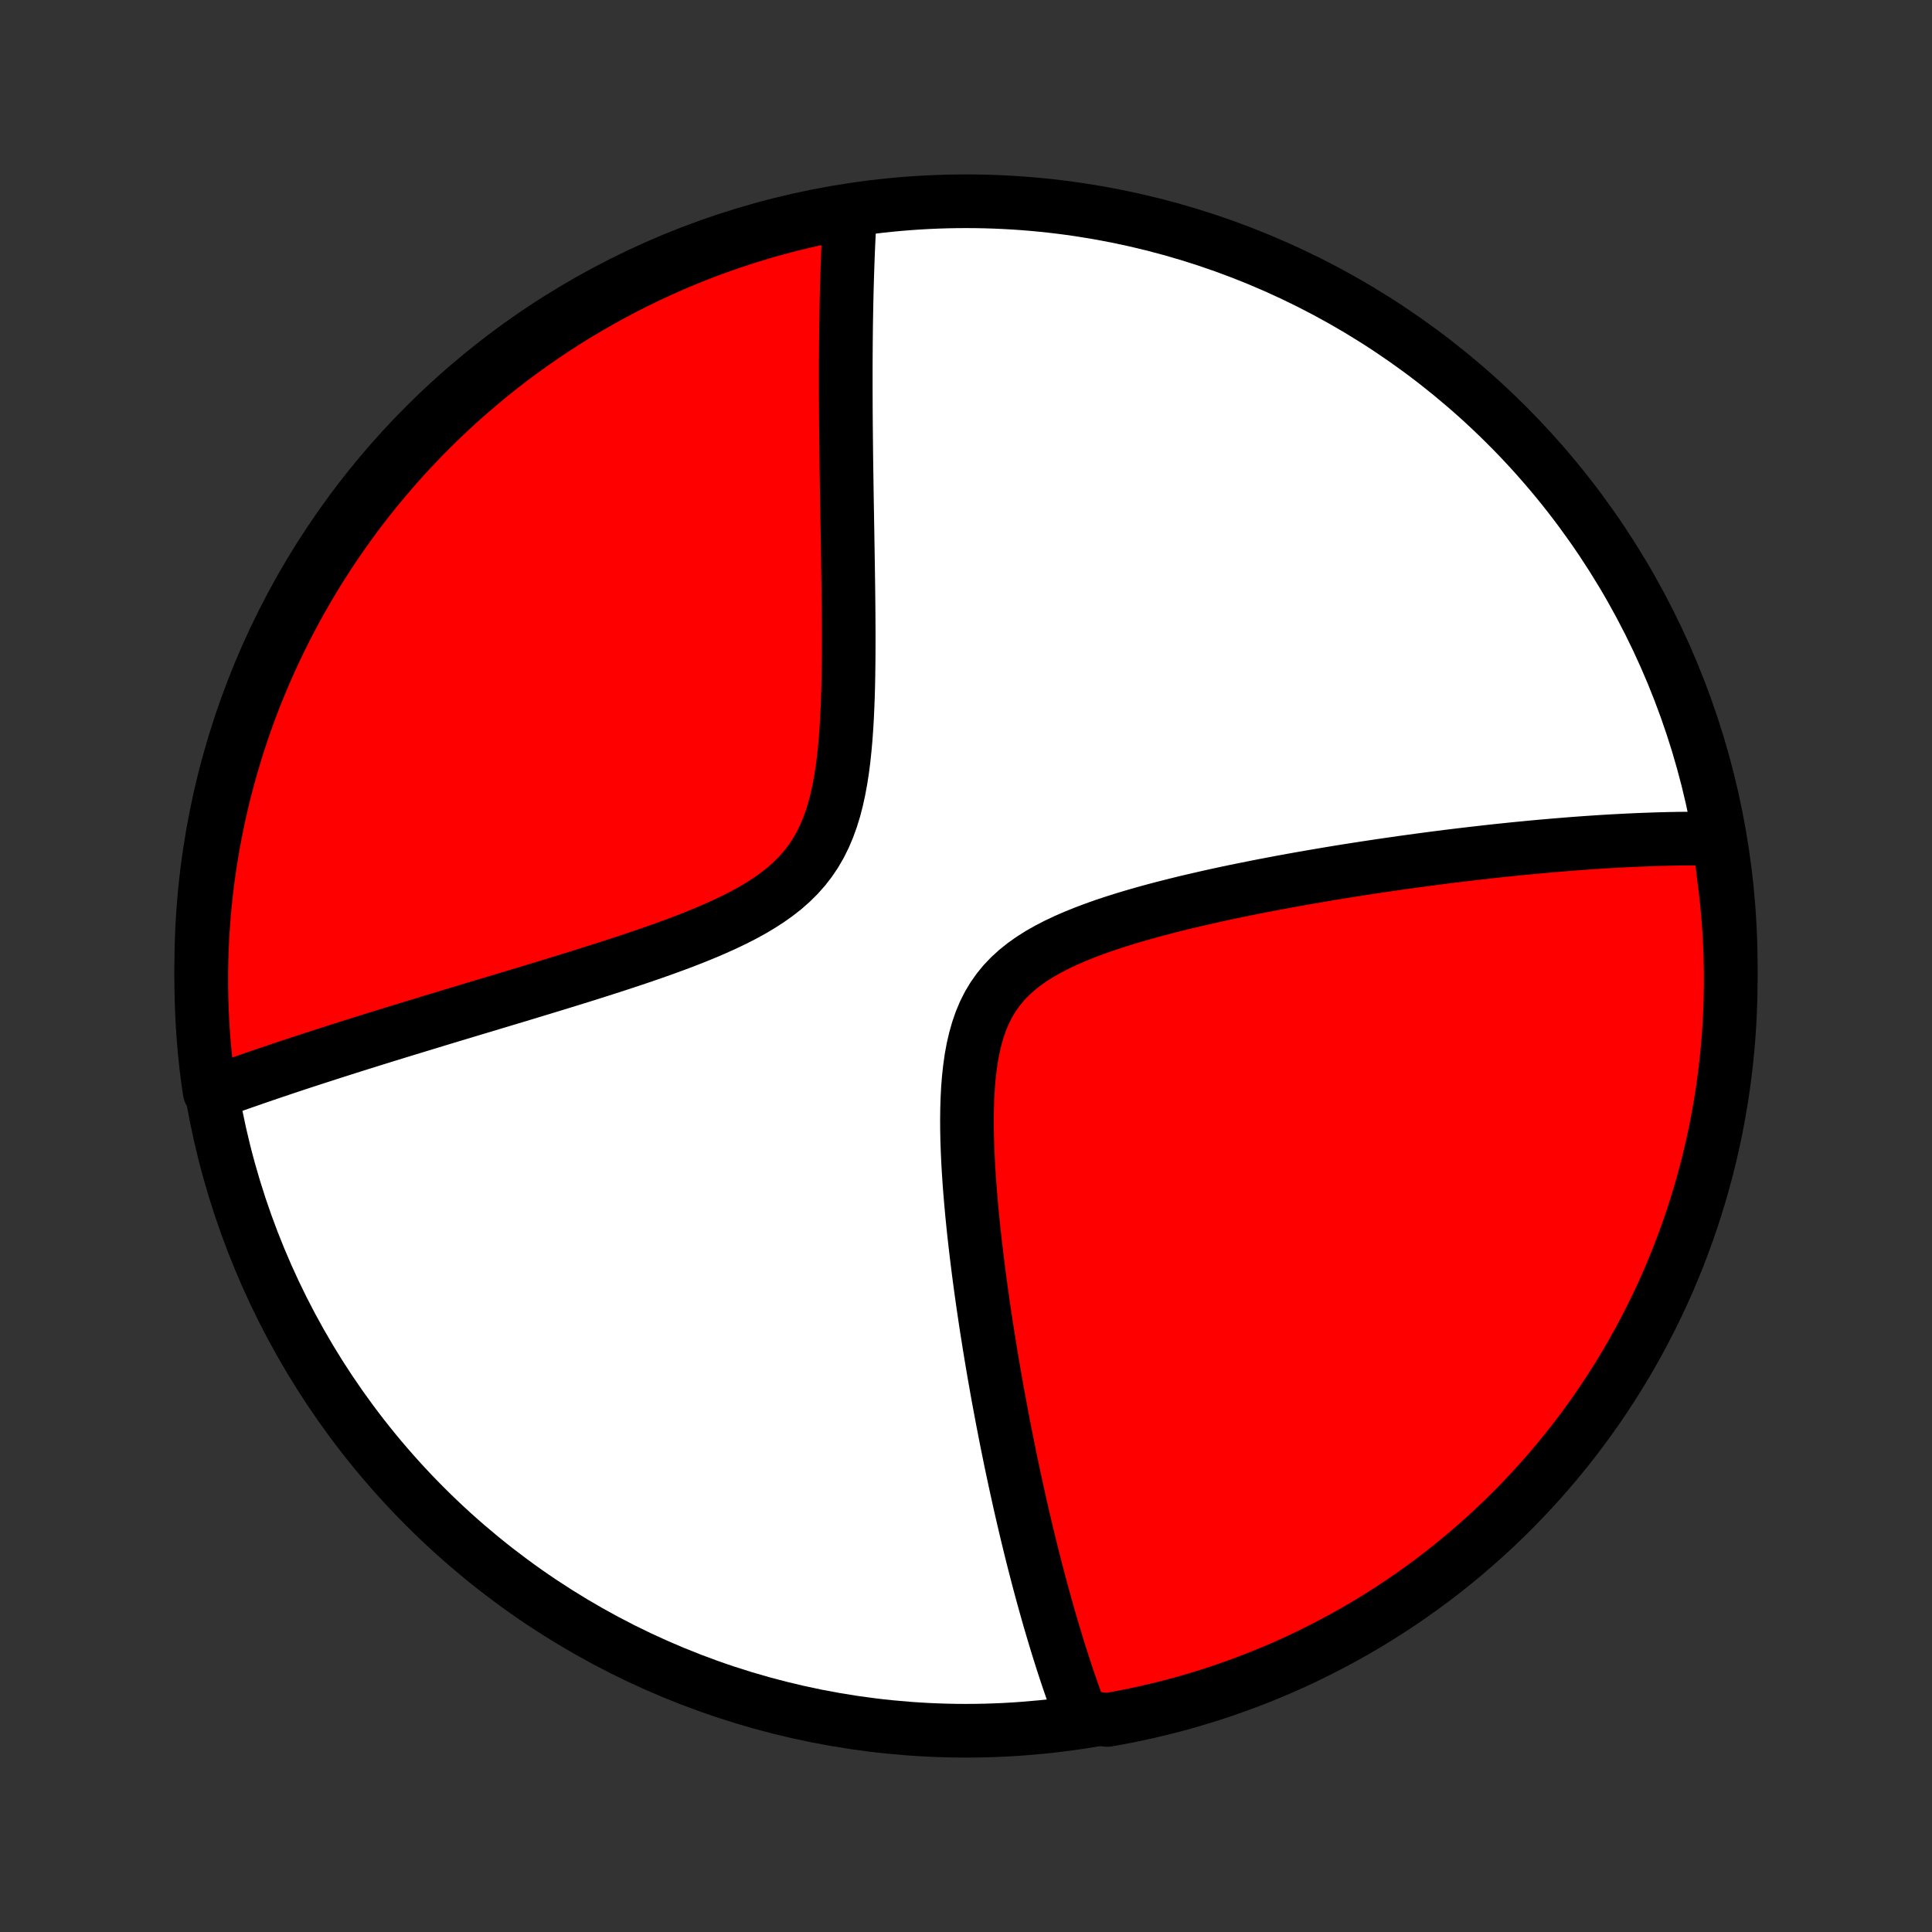 <?xml version="1.0" encoding="utf-8" standalone="no"?>
<!DOCTYPE svg PUBLIC "-//W3C//DTD SVG 1.1//EN"
  "http://www.w3.org/Graphics/SVG/1.1/DTD/svg11.dtd">
<!-- Created with matplotlib (http://matplotlib.org/) -->
<svg height="72pt" version="1.1" viewBox="0 0 72 72" width="72pt" xmlns="http://www.w3.org/2000/svg" xmlns:xlink="http://www.w3.org/1999/xlink">
 <rect x="0" y="0" width="72" height="72" fill="#333333" stroke="none"/>
 <defs>
  <style type="text/css">
*{stroke-linecap:butt;stroke-linejoin:round;}
  </style>
 </defs>
 <g id="figure_1">
  <g id="patch_1">
   <path d="
M0 72
L72 72
L72 0
L0 0
z
" style="fill:none;"/>
  </g>
  <g id="axes_1">
   <g id="PatchCollection_1">
    <defs>
     <path d="
M36 -7.5
C43.558 -7.5 50.808 -10.503 56.153 -15.848
C61.497 -21.192 64.5 -28.442 64.5 -36
C64.5 -43.558 61.497 -50.808 56.153 -56.153
C50.808 -61.497 43.558 -64.5 36 -64.5
C28.442 -64.5 21.192 -61.497 15.848 -56.153
C10.503 -50.808 7.5 -43.558 7.5 -36
C7.5 -28.442 10.503 -21.192 15.848 -15.848
C21.192 -10.503 28.442 -7.5 36 -7.5
z
" id="C0_0_a811fe30f3"/>
     <path d="
M64.075 -40.745
L63.893 -40.747
L63.71 -40.749
L63.526 -40.749
L63.341 -40.749
L63.156 -40.748
L62.97 -40.747
L62.595 -40.745
L62.406 -40.741
L62.216 -40.738
L62.025 -40.733
L61.833 -40.728
L61.64 -40.722
L61.445 -40.715
L61.249 -40.708
L61.052 -40.7
L60.854 -40.691
L60.654 -40.682
L60.453 -40.672
L60.25 -40.661
L60.045 -40.65
L59.839 -40.638
L59.631 -40.625
L59.422 -40.611
L59.21 -40.597
L58.997 -40.582
L58.782 -40.566
L58.565 -40.55
L58.345 -40.532
L58.124 -40.514
L57.9 -40.496
L57.674 -40.476
L57.446 -40.456
L57.215 -40.435
L56.982 -40.413
L56.746 -40.39
L56.508 -40.367
L56.267 -40.342
L56.023 -40.317
L55.776 -40.291
L55.526 -40.264
L55.273 -40.235
L55.018 -40.206
L54.759 -40.176
L54.497 -40.145
L54.231 -40.113
L53.963 -40.08
L53.691 -40.045
L53.415 -40.01
L53.136 -39.973
L52.853 -39.935
L52.566 -39.896
L52.276 -39.856
L51.982 -39.814
L51.684 -39.771
L51.383 -39.727
L51.077 -39.681
L50.768 -39.634
L50.454 -39.585
L50.136 -39.535
L49.815 -39.483
L49.489 -39.429
L49.16 -39.373
L48.826 -39.316
L48.489 -39.257
L48.147 -39.196
L47.802 -39.133
L47.453 -39.067
L47.1 -39
L46.744 -38.93
L46.385 -38.858
L46.022 -38.784
L45.656 -38.707
L45.287 -38.627
L44.916 -38.544
L44.543 -38.458
L44.167 -38.37
L43.791 -38.277
L43.413 -38.181
L43.035 -38.082
L42.656 -37.978
L42.279 -37.87
L41.902 -37.757
L41.528 -37.639
L41.157 -37.516
L40.79 -37.386
L40.429 -37.25
L40.074 -37.107
L39.726 -36.956
L39.388 -36.797
L39.06 -36.628
L38.745 -36.449
L38.444 -36.259
L38.158 -36.057
L37.89 -35.842
L37.639 -35.614
L37.408 -35.372
L37.197 -35.115
L37.006 -34.843
L36.835 -34.557
L36.684 -34.256
L36.553 -33.942
L36.44 -33.615
L36.344 -33.276
L36.263 -32.927
L36.197 -32.568
L36.145 -32.201
L36.104 -31.828
L36.073 -31.448
L36.053 -31.064
L36.041 -30.676
L36.036 -30.285
L36.038 -29.893
L36.046 -29.5
L36.06 -29.106
L36.078 -28.713
L36.101 -28.32
L36.127 -27.929
L36.157 -27.54
L36.19 -27.153
L36.225 -26.769
L36.263 -26.388
L36.303 -26.009
L36.345 -25.634
L36.389 -25.263
L36.434 -24.896
L36.48 -24.532
L36.528 -24.172
L36.577 -23.817
L36.626 -23.466
L36.677 -23.119
L36.728 -22.776
L36.78 -22.438
L36.833 -22.104
L36.886 -21.775
L36.939 -21.45
L36.993 -21.129
L37.047 -20.813
L37.102 -20.501
L37.156 -20.193
L37.211 -19.89
L37.267 -19.591
L37.322 -19.296
L37.377 -19.005
L37.433 -18.718
L37.488 -18.435
L37.544 -18.156
L37.6 -17.881
L37.655 -17.609
L37.711 -17.342
L37.767 -17.078
L37.823 -16.817
L37.879 -16.56
L37.935 -16.306
L37.99 -16.056
L38.046 -15.809
L38.102 -15.565
L38.158 -15.324
L38.214 -15.086
L38.27 -14.851
L38.326 -14.619
L38.382 -14.39
L38.438 -14.163
L38.494 -13.939
L38.55 -13.718
L38.607 -13.499
L38.663 -13.282
L38.719 -13.068
L38.776 -12.856
L38.832 -12.647
L38.889 -12.439
L38.946 -12.234
L39.003 -12.031
L39.06 -11.829
L39.117 -11.63
L39.175 -11.433
L39.233 -11.237
L39.291 -11.043
L39.349 -10.851
L39.407 -10.66
L39.466 -10.471
L39.525 -10.284
L39.584 -10.098
L39.644 -9.913
L39.704 -9.73
L39.764 -9.548
L39.825 -9.367
L39.887 -9.188
L39.948 -9.01
L40.011 -8.833
L40.073 -8.658
L40.136 -8.483
L40.2 -8.31
L40.264 -8.137
L40.777 -7.966
L41.267 -7.903
L41.755 -7.991
L42.241 -8.087
L42.725 -8.192
L43.208 -8.305
L43.688 -8.426
L44.166 -8.556
L44.641 -8.695
L45.114 -8.841
L45.584 -8.996
L46.05 -9.16
L46.514 -9.331
L46.975 -9.51
L47.432 -9.698
L47.886 -9.893
L48.337 -10.097
L48.783 -10.308
L49.226 -10.528
L49.664 -10.755
L50.099 -10.989
L50.529 -11.232
L50.955 -11.481
L51.376 -11.739
L51.792 -12.003
L52.204 -12.275
L52.611 -12.555
L53.012 -12.841
L53.409 -13.134
L53.8 -13.435
L54.185 -13.742
L54.566 -14.056
L54.94 -14.377
L55.309 -14.704
L55.672 -15.038
L56.029 -15.378
L56.38 -15.725
L56.724 -16.077
L57.062 -16.436
L57.394 -16.8
L57.72 -17.171
L58.038 -17.547
L58.35 -17.929
L58.656 -18.317
L58.954 -18.709
L59.245 -19.107
L59.53 -19.511
L59.807 -19.919
L60.077 -20.332
L60.339 -20.75
L60.594 -21.172
L60.842 -21.599
L61.082 -22.031
L61.314 -22.466
L61.539 -22.906
L61.756 -23.35
L61.965 -23.797
L62.166 -24.249
L62.359 -24.704
L62.544 -25.162
L62.721 -25.624
L62.89 -26.089
L63.051 -26.557
L63.203 -27.027
L63.347 -27.501
L63.483 -27.977
L63.611 -28.455
L63.73 -28.936
L63.84 -29.419
L63.943 -29.904
L64.036 -30.391
L64.121 -30.879
L64.198 -31.369
L64.266 -31.861
L64.325 -32.354
L64.376 -32.847
L64.418 -33.342
L64.451 -33.838
L64.476 -34.334
L64.492 -34.831
L64.499 -35.328
L64.498 -35.826
L64.488 -36.323
L64.469 -36.82
L64.442 -37.317
L64.406 -37.814
L64.362 -38.31
L64.308 -38.806
L64.246 -39.3
z
" id="C0_1_4b7f24ecd3"/>
     <path d="
M31.681 -64.135
L31.67 -63.952
L31.66 -63.768
L31.65 -63.582
L31.64 -63.394
L31.631 -63.205
L31.622 -63.014
L31.613 -62.822
L31.605 -62.627
L31.597 -62.431
L31.59 -62.232
L31.583 -62.032
L31.576 -61.829
L31.57 -61.625
L31.564 -61.418
L31.558 -61.209
L31.553 -60.998
L31.548 -60.784
L31.544 -60.568
L31.54 -60.349
L31.536 -60.127
L31.532 -59.903
L31.529 -59.676
L31.527 -59.447
L31.524 -59.214
L31.523 -58.978
L31.521 -58.74
L31.52 -58.498
L31.519 -58.253
L31.519 -58.005
L31.519 -57.753
L31.519 -57.498
L31.52 -57.239
L31.521 -56.977
L31.522 -56.71
L31.524 -56.441
L31.526 -56.167
L31.529 -55.889
L31.532 -55.608
L31.535 -55.322
L31.538 -55.033
L31.542 -54.739
L31.546 -54.441
L31.551 -54.139
L31.555 -53.832
L31.56 -53.521
L31.565 -53.205
L31.571 -52.886
L31.576 -52.561
L31.582 -52.233
L31.587 -51.899
L31.593 -51.562
L31.598 -51.22
L31.604 -50.873
L31.609 -50.523
L31.614 -50.168
L31.618 -49.809
L31.622 -49.446
L31.625 -49.079
L31.627 -48.709
L31.629 -48.334
L31.628 -47.957
L31.627 -47.577
L31.623 -47.194
L31.618 -46.808
L31.61 -46.42
L31.599 -46.031
L31.584 -45.641
L31.566 -45.25
L31.543 -44.86
L31.515 -44.47
L31.48 -44.081
L31.439 -43.695
L31.39 -43.313
L31.331 -42.934
L31.262 -42.561
L31.182 -42.195
L31.089 -41.836
L30.981 -41.487
L30.858 -41.147
L30.719 -40.819
L30.561 -40.502
L30.385 -40.199
L30.191 -39.91
L29.977 -39.634
L29.744 -39.372
L29.493 -39.124
L29.226 -38.888
L28.942 -38.666
L28.644 -38.455
L28.333 -38.255
L28.011 -38.064
L27.678 -37.883
L27.338 -37.71
L26.991 -37.545
L26.638 -37.386
L26.28 -37.233
L25.919 -37.085
L25.556 -36.943
L25.192 -36.805
L24.826 -36.671
L24.461 -36.541
L24.096 -36.414
L23.732 -36.29
L23.37 -36.169
L23.01 -36.051
L22.653 -35.935
L22.298 -35.822
L21.946 -35.71
L21.597 -35.601
L21.252 -35.494
L20.911 -35.389
L20.573 -35.285
L20.239 -35.183
L19.909 -35.083
L19.583 -34.984
L19.262 -34.887
L18.945 -34.792
L18.631 -34.697
L18.322 -34.605
L18.018 -34.513
L17.717 -34.423
L17.421 -34.334
L17.129 -34.246
L16.841 -34.159
L16.558 -34.073
L16.278 -33.989
L16.003 -33.905
L15.732 -33.822
L15.464 -33.741
L15.2 -33.66
L14.941 -33.581
L14.684 -33.502
L14.432 -33.424
L14.183 -33.347
L13.938 -33.271
L13.696 -33.195
L13.458 -33.121
L13.223 -33.047
L12.991 -32.974
L12.762 -32.901
L12.537 -32.829
L12.314 -32.758
L12.095 -32.687
L11.878 -32.617
L11.664 -32.548
L11.453 -32.479
L11.244 -32.411
L11.038 -32.343
L10.835 -32.276
L10.634 -32.209
L10.435 -32.142
L10.239 -32.076
L10.045 -32.01
L9.853 -31.945
L9.664 -31.88
L9.476 -31.816
L9.291 -31.751
L9.107 -31.687
L8.925 -31.624
L8.745 -31.56
L8.567 -31.497
L8.391 -31.434
L8.216 -31.371
L7.815 -31.309
L7.746 -31.775
L7.685 -32.267
L7.632 -32.761
L7.589 -33.255
L7.554 -33.751
L7.528 -34.247
L7.51 -34.744
L7.501 -35.241
L7.501 -35.738
L7.509 -36.236
L7.527 -36.733
L7.552 -37.23
L7.587 -37.727
L7.63 -38.223
L7.682 -38.719
L7.742 -39.214
L7.811 -39.707
L7.889 -40.2
L7.975 -40.691
L8.07 -41.181
L8.173 -41.669
L8.284 -42.156
L8.405 -42.641
L8.533 -43.123
L8.67 -43.604
L8.815 -44.082
L8.969 -44.558
L9.13 -45.031
L9.3 -45.501
L9.478 -45.969
L9.665 -46.433
L9.859 -46.895
L10.061 -47.352
L10.271 -47.807
L10.489 -48.258
L10.714 -48.705
L10.948 -49.148
L11.188 -49.588
L11.437 -50.023
L11.693 -50.454
L11.956 -50.88
L12.227 -51.302
L12.505 -51.719
L12.79 -52.132
L13.082 -52.539
L13.382 -52.942
L13.688 -53.34
L14.001 -53.732
L14.32 -54.118
L14.646 -54.499
L14.979 -54.875
L15.318 -55.245
L15.663 -55.609
L16.015 -55.967
L16.372 -56.319
L16.736 -56.664
L17.106 -57.004
L17.481 -57.337
L17.862 -57.663
L18.248 -57.983
L18.64 -58.296
L19.037 -58.603
L19.439 -58.902
L19.847 -59.195
L20.259 -59.48
L20.676 -59.759
L21.098 -60.03
L21.524 -60.294
L21.955 -60.55
L22.39 -60.799
L22.829 -61.04
L23.272 -61.274
L23.719 -61.5
L24.169 -61.718
L24.624 -61.928
L25.082 -62.131
L25.543 -62.326
L26.007 -62.512
L26.474 -62.691
L26.945 -62.861
L27.418 -63.023
L27.893 -63.177
L28.371 -63.323
L28.852 -63.46
L29.334 -63.589
L29.819 -63.709
L30.305 -63.822
L30.794 -63.925
z
" id="C0_2_79ddf30423"/>
    </defs>
    <g clip-path="url(#p1bffca34e9)">
     <use style="fill:#ffffff;stroke:#000000;stroke-width:2.0;" x="0.0" xlink:href="#C0_0_a811fe30f3" y="72.0"/>
    </g>
    <g clip-path="url(#p1bffca34e9)">
     <use style="fill:#ff0000;stroke:#000000;stroke-width:2.0;" x="0.0" xlink:href="#C0_1_4b7f24ecd3" y="72.0"/>
    </g>
    <g clip-path="url(#p1bffca34e9)">
     <use style="fill:#ff0000;stroke:#000000;stroke-width:2.0;" x="0.0" xlink:href="#C0_2_79ddf30423" y="72.0"/>
    </g>
   </g>
  </g>
 </g>
 <defs>
  <clipPath id="p1bffca34e9">
   <rect height="72.0" width="72.0" x="0.0" y="0.0"/>
  </clipPath>
 </defs>
</svg>
